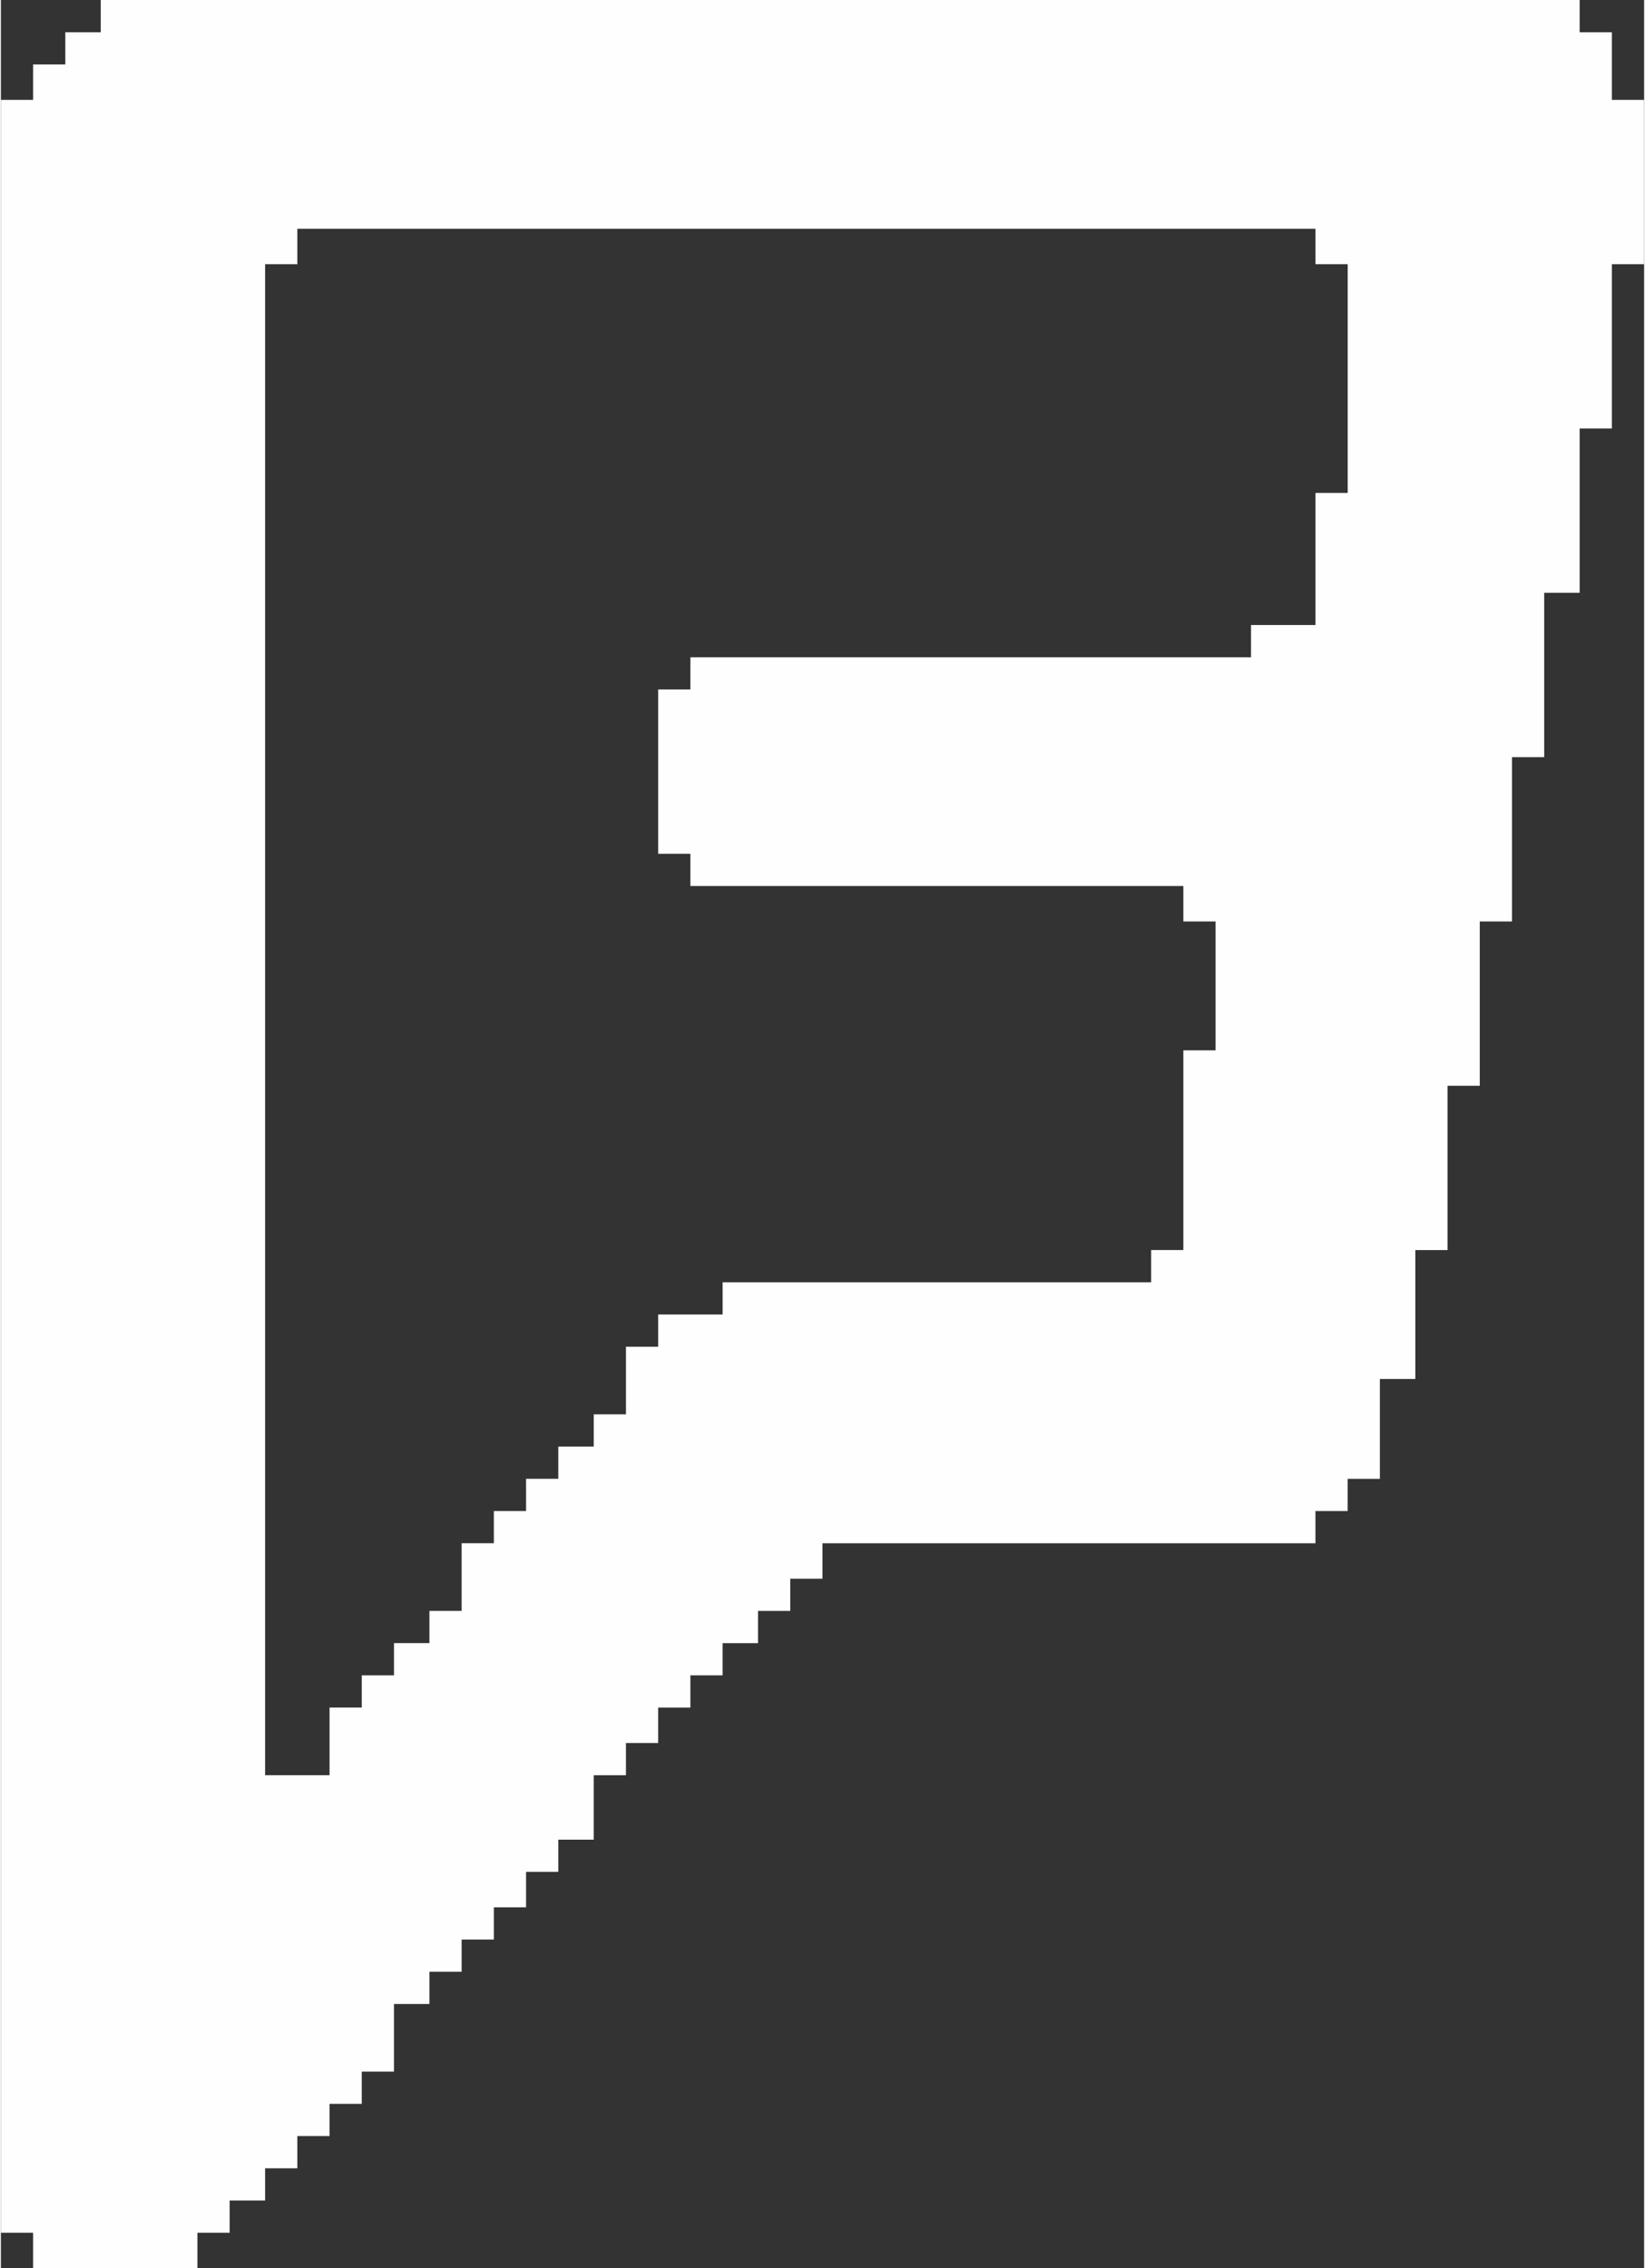 <?xml version="1.0" encoding="UTF-8"?>
<!DOCTYPE svg PUBLIC "-//W3C//DTD SVG 1.1//EN" "http://www.w3.org/Graphics/SVG/1.1/DTD/svg11.dtd">
<!-- Creator: CorelDRAW X7 -->
<svg xmlns="http://www.w3.org/2000/svg" xml:space="preserve" width="0.417in" height="0.575in" version="1.1" style="shape-rendering:geometricPrecision; text-rendering:geometricPrecision; image-rendering:optimizeQuality; fill-rule:evenodd; clip-rule:evenodd"
viewBox="0 0 510 704"
 xmlns:xlink="http://www.w3.org/1999/xlink">
 <rect x="0" y="0" width="510" height="704" fill="#333333" stroke="none"/>
 <defs>
  <style type="text/css">
   <![CDATA[
    .fil0 {fill:#FEFEFE}
   ]]>
  </style>
 </defs>
 <g id="Layer_x0020_1">
  <path class="fil0" d="M388 194l0 10 -174 0 0 10 -10 0 0 51 10 0 0 10 153 0 0 11 10 0 0 40 -10 0 0 62 -10 0 0 10 -133 0 0 10 -20 0 0 10 -10 0 0 21 -10 0 0 10 -11 0 0 10 -10 0 0 10 -10 0 0 10 -10 0 0 21 -10 0 0 10 -11 0 0 10 -10 0 0 10 -10 0 0 21 -20 0 0 -469 10 0 0 -11 316 0 0 11 10 0 0 71 -10 0 0 41 -20 0zm-368 -184l0 10 -10 0 0 11 -10 0 0 662 10 0 0 11 51 0 0 -11 10 0 0 -10 11 0 0 -10 10 0 0 -10 10 0 0 -10 10 0 0 -10 10 0 0 -21 11 0 0 -10 10 0 0 -10 10 0 0 -10 10 0 0 -11 10 0 0 -10 11 0 0 -20 10 0 0 -10 10 0 0 -11 10 0 0 -10 10 0 0 -10 11 0 0 -10 10 0 0 -10 10 0 0 -11 153 0 0 -10 10 0 0 -10 10 0 0 -31 11 0 0 -40 10 0 0 -51 10 0 0 -51 10 0 0 -51 10 0 0 -51 11 0 0 -51 10 0 0 -51 10 0 0 -51 -10 0 0 -21 -10 0 0 -10 -459 0 0 10 -11 0z"/>
 </g>
</svg>
